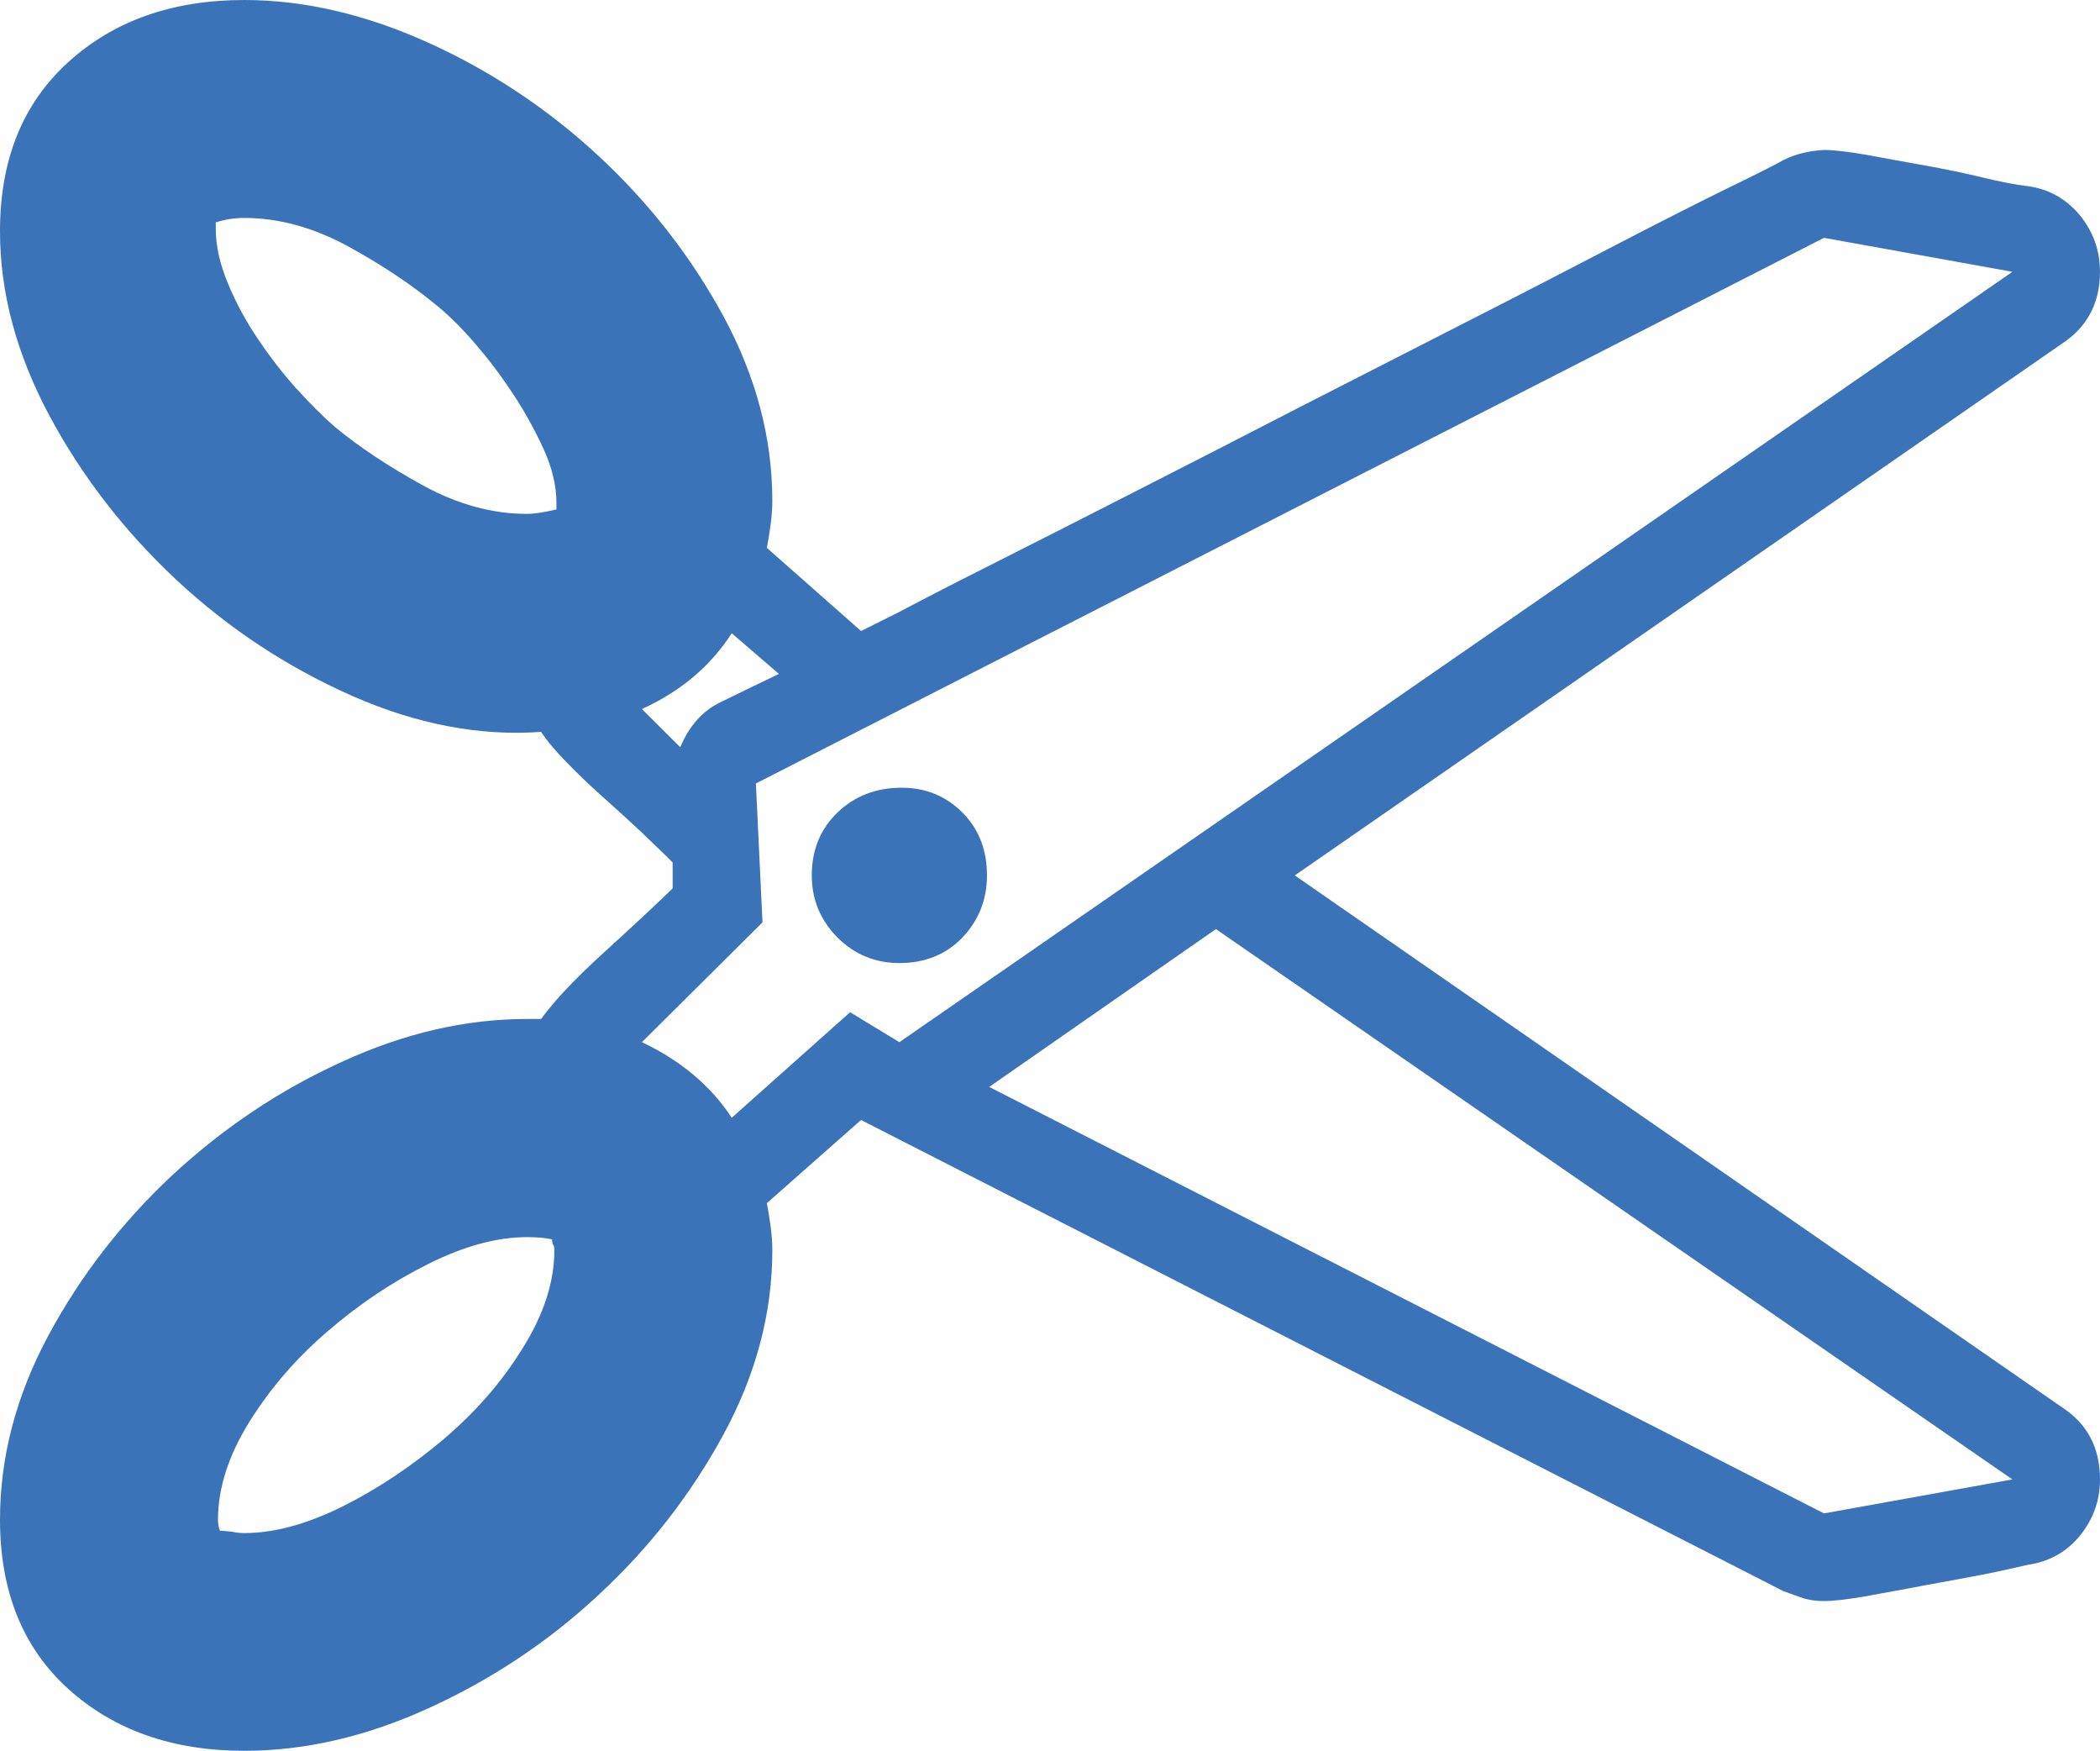<svg xmlns="http://www.w3.org/2000/svg" width="91.768" height="76.488" viewBox="0 0 91.768 76.488" enable-background="new 0 0 91.768 76.488"><path d="M90.088 61.469c1.123 .723 1.68 1.777 1.68 3.164 0 .918-.293 1.738-.879 2.461-.596 .723-1.348 1.133-2.275 1.27-.518 .117-1.182 .273-1.982 .43-.82 .156-1.66 .312-2.539 .469-.879 .176-1.719 .312-2.52 .469-.801 .137-1.426 .215-1.865 .215-.322 0-.615-.039-.889-.117l-.879-.312-40.313-20.588-4.116 3.633c.063 .312 .117 .664 .166 1.035 .049 .352 .073 .703 .073 1.016 0 2.754-.713 5.43-2.129 8.047-1.421 2.617-3.242 4.961-5.459 7.012-2.217 2.07-4.702 3.711-7.446 4.961s-5.425 1.855-8.042 1.855c-3.125 0-5.688-.898-7.681-2.695-1.997-1.798-2.993-4.278-2.993-7.403 0-2.734 .703-5.41 2.104-8.027 1.406-2.617 3.218-4.961 5.435-7.031 2.217-2.051 4.683-3.711 7.397-4.941 2.71-1.25 5.41-1.875 8.091-1.875h.62c.576-.801 1.484-1.758 2.729-2.891s2.251-2.07 3.018-2.812v-1.134c-.386-.391-.84-.82-1.367-1.328-.527-.492-1.084-1-1.675-1.527s-1.123-1.035-1.602-1.533c-.479-.488-.85-.928-1.104-1.318-2.681 .195-5.435-.332-8.257-1.572-2.827-1.25-5.381-2.93-7.661-5.049-2.28-2.129-4.141-4.531-5.576-7.207-1.434-2.687-2.152-5.363-2.152-8.048 0-3.125 .996-5.586 2.993-7.393 1.992-1.807 4.556-2.705 7.681-2.705 2.617 0 5.298 .625 8.042 1.865s5.229 2.9 7.446 4.951c2.217 2.061 4.038 4.395 5.459 7.012 1.416 2.627 2.129 5.303 2.129 8.047 0 .322-.024 .664-.073 1.035-.049 .361-.103 .703-.166 1.025l4.116 3.633 1.626-.811c1.084-.576 2.529-1.318 4.336-2.227 1.802-.908 3.857-1.953 6.172-3.135 2.319-1.182 4.683-2.393 7.104-3.643 2.432-1.24 4.834-2.471 7.207-3.682 2.383-1.211 4.531-2.324 6.465-3.33s3.574-1.836 4.902-2.49c1.348-.654 2.178-1.074 2.5-1.26 .508-.254 1.094-.4 1.768-.439 .439 0 1.064 .078 1.865 .215 .801 .146 1.641 .303 2.52 .459s1.719 .332 2.539 .527c.801 .195 1.465 .322 1.982 .381 .928 .127 1.68 .557 2.275 1.27 .586 .723 .879 1.543 .879 2.471 0 1.367-.557 2.422-1.68 3.154l-33.505 23.218 33.506 23.223zm-67.061-39.018c.317 0 .747-.068 1.289-.195v-.283c0-.732-.181-1.514-.547-2.324-.371-.811-.806-1.611-1.318-2.393s-1.06-1.514-1.65-2.197c-.591-.693-1.157-1.26-1.699-1.699-1.118-.928-2.427-1.797-3.926-2.617-1.504-.811-3.003-1.221-4.502-1.221-.444 0-.859 .068-1.245 .195v.283c0 .742 .176 1.523 .527 2.373s.791 1.66 1.318 2.441 1.084 1.504 1.675 2.158 1.143 1.201 1.65 1.65c1.118 .928 2.427 1.787 3.926 2.607 1.499 .812 2.998 1.222 4.502 1.222zm-12.353 44.526c1.309 0 2.744-.391 4.312-1.172 1.562-.781 3.037-1.777 4.424-2.949 1.392-1.191 2.539-2.5 3.447-3.984 .913-1.465 1.367-2.871 1.367-4.258 0-.117-.02-.195-.049-.234-.034-.039-.049-.117-.049-.234-.254-.059-.62-.098-1.099-.098-1.309 0-2.749 .391-4.312 1.172s-3.032 1.758-4.404 2.949c-1.372 1.172-2.51 2.5-3.423 3.965-.908 1.465-1.362 2.891-1.362 4.258 0 .195 .029 .352 .093 .488 .195 0 .371 .02 .527 .039 .162 .038 .337 .058 .528 .058zm28.628-21.446l48.638-33.656-8.232-1.484-46.676 23.838 .288 6.068-5.269 5.234c1.694 .801 2.998 1.895 3.926 3.301l5.171-4.609 2.154 1.308zm-9.575-12.885c.386-.928 .967-1.582 1.748-1.963s1.636-.801 2.563-1.24l-2.061-1.777c-.928 1.436-2.231 2.539-3.926 3.311l1.676 1.669zm5.747 5.6c0-1.113 .376-2.031 1.123-2.748 .752-.723 1.685-1.084 2.803-1.084 1.05 0 1.938 .361 2.656 1.084 .718 .717 1.074 1.635 1.074 2.748 0 1.055-.356 1.953-1.074 2.715-.718 .742-1.636 1.113-2.754 1.113-1.055 0-1.953-.371-2.705-1.113-.747-.762-1.123-1.66-1.123-2.715zm52.465 26.387l-34.804-24.043-9.907 6.895 36.479 18.633 8.232-1.485z" fill="#3b73b9"/></svg>